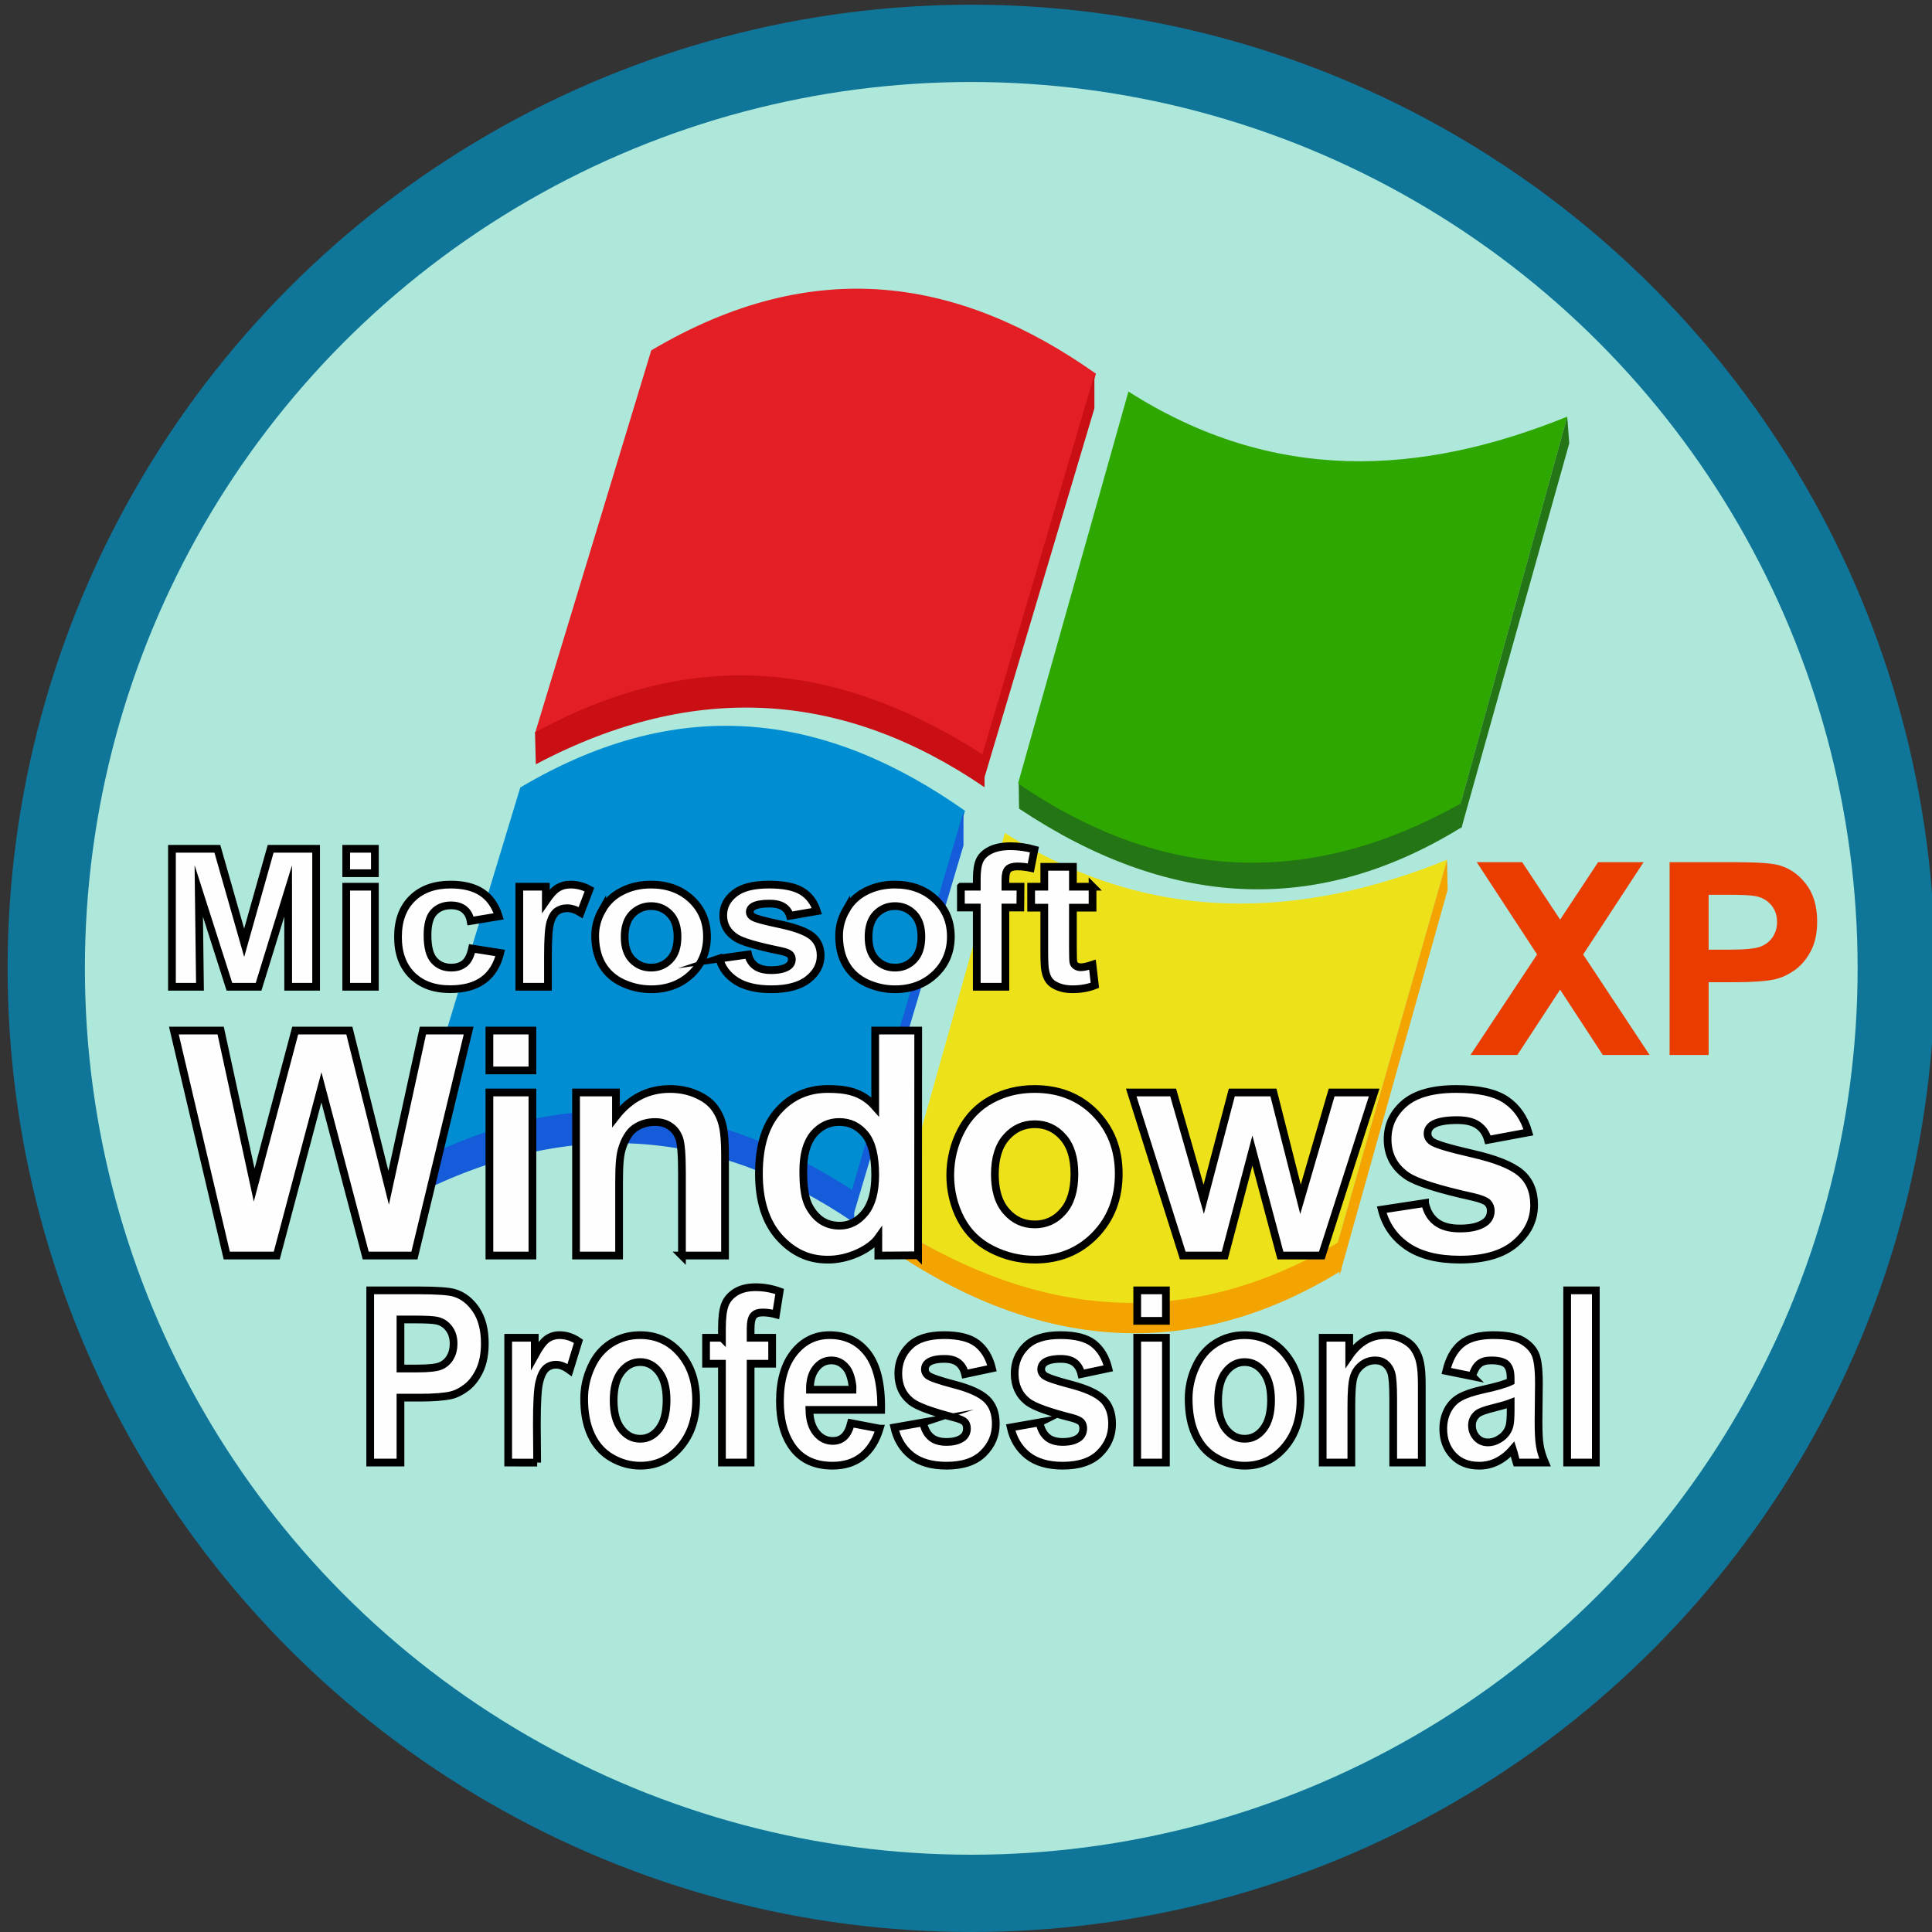 <?xml version="1.0" encoding="UTF-8"?>
<!DOCTYPE svg PUBLIC "-//W3C//DTD SVG 1.1//EN" "http://www.w3.org/Graphics/SVG/1.1/DTD/svg11.dtd">
<!-- Creator: CorelDRAW 2017 -->
<svg xmlns="http://www.w3.org/2000/svg" xml:space="preserve" width="500px" height="500px" version="1.1" style="shape-rendering:geometricPrecision; text-rendering:geometricPrecision; image-rendering:optimizeQuality; fill-rule:evenodd; clip-rule:evenodd"
viewBox="0 0 500 500"
 xmlns:xlink="http://www.w3.org/1999/xlink">
 <rect x="0" y="0" width="500" height="500" fill="#333333" stroke="none"/>
 <defs>
  <style type="text/css">
   <![CDATA[
    .str0 {stroke:#0F7699;stroke-width:20;stroke-miterlimit:22.926}
    .str1 {stroke:black;stroke-width:2;stroke-miterlimit:22.926}
    .fil1 {fill:#E31E24}
    .fil4 {fill:#008DD2}
    .fil5 {fill:#145CD9}
    .fil6 {fill:#237515}
    .fil7 {fill:#2EA700}
    .fil0 {fill:#AEE8DB}
    .fil2 {fill:#C90E14}
    .fil3 {fill:#C90E14}
    .fil8 {fill:#EDE21A}
    .fil9 {fill:#F3A400}
    .fil11 {fill:#EB3C00;fill-rule:nonzero}
    .fil10 {fill:#FEFEFE;fill-rule:nonzero}
   ]]>
  </style>
 </defs>
 <g id="Слой_x0020_1">
  <circle class="fil0 str0" cx="251.36" cy="250.61" r="239.39"/>
  <path class="fil1" d="M254.55 195.6c-40.2,-24.41 -78.85,-25.51 -116.12,-5.73l30.11 -99.19c42.49,-25.19 80.15,-18.6 115.09,6.03l-29.08 98.89z"/>
  <path class="fil2" d="M138.46 189.54c43.59,-23.78 81.18,-16.61 116.34,6.02l0 8.18c-35.91,-24.53 -74.44,-28 -116.13,-5.94l-0.21 -8.26 0 0z"/>
  <polygon class="fil3" points="283.23,96.98 254.16,195.54 254.1,203.49 283.23,105.68 "/>
  <path class="fil4" d="M220.67 308.73c-40.2,-24.41 -78.85,-25.52 -116.12,-5.73l30.1 -99.2c42.49,-25.19 80.17,-18.59 115.1,6.04l-29.08 98.89 0 0z"/>
  <polygon class="fil5" points="249.35,210.1 220.27,308.67 220.22,316.63 249.35,218.8 "/>
  <path class="fil6" d="M263.64 202.52c36.87,23.16 75.05,28.02 114.53,4.67l0.1 6.9c-37.61,23.22 -75.82,20.97 -114.54,-4.82l-0.09 -6.75 0 0z"/>
  <path class="fil7" d="M292.04 101.33c37.61,23.98 75.61,21.85 113.56,6.5l-27.59 100.14c-38.09,21.37 -76.27,21.01 -114.54,-5.21l28.57 -101.43z"/>
  <polygon class="fil6" points="405.6,107.83 378.17,207.37 378.17,214.46 406.12,114.73 "/>
  <path class="fil8" d="M260.06 215.56c37.6,23.98 76.49,22.29 114.44,6.94l-28.48 99.7c-38.09,21.37 -76.26,21.02 -114.53,-5.21l28.57 -101.43 0 0z"/>
  <polygon class="fil9" points="374.5,222.5 346.17,321.67 346.69,330 374.65,230.27 "/>
  <path class="fil5" d="M104.71 302.26c43.6,-23.78 81.2,-16.62 116.35,6.02l0 8.18c-35.91,-24.53 -74.43,-28.01 -116.13,-5.94l-0.22 -8.26 0 0z"/>
  <path class="fil9" d="M231.8 317.58c36.86,23.17 74.9,27.39 114.38,4.05l0.96 7.21c-37.63,23.21 -76.53,21.29 -115.25,-4.5l-0.09 -6.76 0 0z"/>
  <path class="fil10 str1" d="M44.5 255.37l0 -35.71 11.75 0 6.94 24.33 6.86 -24.33 11.76 0 0 35.71 -7.23 0 -0.01 -24.8 -7.65 24.8 -7.55 0 -7.93 -24.8 0.31 24.8 -7.25 0zm45.1 -29.38l0 -6.33 7.42 0 0 6.33 -7.42 0zm0 29.38l0 -25.89 7.42 0 0 25.89 -7.42 0zm32.19 -17.02c-0.24,-1.34 -0.81,-2.33 -1.69,-3.03 -0.86,-0.67 -2,-1.01 -3.39,-1.01 -1.84,0 -3.32,0.59 -4.43,1.78 -1.09,1.16 -1.64,3.15 -1.64,5.91 0,3.07 0.55,5.26 1.68,6.51 1.12,1.28 2.61,1.91 4.48,1.91 1.41,0 2.57,-0.37 3.46,-1.11 0.9,-0.74 1.53,-2.01 1.91,-3.83l7.29 1.15c-0.76,3.09 -2.2,5.44 -4.35,7.01 -2.14,1.58 -5.02,2.36 -8.63,2.36 -4.1,0 -7.37,-1.18 -9.82,-3.57 -2.43,-2.4 -3.66,-5.7 -3.66,-9.94 0,-4.28 1.24,-7.6 3.69,-9.99 2.44,-2.38 5.74,-3.57 9.92,-3.57 3.4,0 6.12,0.69 8.13,2.04 2.02,1.35 3.47,3.41 4.33,6.18l-7.28 1.2zm12.61 17.02l0 -25.89 6.86 0 0 3.68c1.19,-1.74 2.25,-2.88 3.2,-3.42 0.94,-0.55 2.01,-0.81 3.22,-0.81 1.7,0 3.32,0.43 4.87,1.29l-2.28 5.97c-1.25,-0.76 -2.41,-1.14 -3.5,-1.14 -1.04,0 -1.91,0.27 -2.64,0.8 -0.72,0.53 -1.29,1.47 -1.71,2.86 -0.41,1.38 -0.61,4.27 -0.61,8.67l0 7.99 -7.41 0zm21.45 -19.88c1.22,-2.14 2.93,-3.76 5.17,-4.87 2.22,-1.13 4.7,-1.69 7.45,-1.69 4.25,0 7.71,1.27 10.44,3.81 2.71,2.55 4.06,5.76 4.06,9.65 0,3.92 -1.38,7.18 -4.1,9.75 -2.74,2.59 -6.19,3.88 -10.35,3.88 -2.56,0 -5.02,-0.54 -7.36,-1.62 -2.32,-1.08 -4.09,-2.65 -5.31,-4.73 -1.35,-2.31 -1.82,-4.97 -1.82,-7.57 0,-2.34 0.64,-4.54 1.82,-6.61zm5.81 6.98c0,2.57 0.66,4.54 1.96,5.9 1.34,1.37 2.97,2.05 4.89,2.05 1.94,0 3.55,-0.68 4.86,-2.05 1.32,-1.36 1.97,-3.36 1.97,-5.95 0,-2.54 -0.66,-4.5 -1.97,-5.86 -1.31,-1.36 -2.92,-2.06 -4.86,-2.06 -1.92,0 -3.55,0.7 -4.89,2.06 -1.3,1.36 -1.96,3.34 -1.96,5.91zm24.49 5.61l7.47 -1.05c0.31,1.32 0.95,2.32 1.92,3.01 0.97,0.69 2.32,1.03 4.07,1.03 1.92,0 3.36,-0.33 4.33,-0.96 0.66,-0.46 0.99,-1.08 0.99,-1.86 0,-0.5 -0.19,-0.94 -0.54,-1.27 -0.38,-0.33 -1.2,-0.64 -2.49,-0.91 -5.98,-1.22 -9.78,-2.33 -11.38,-3.34 -2.23,-1.42 -3.35,-3.36 -3.35,-5.85 0,-2.23 0.98,-4.14 2.9,-5.65 1.92,-1.54 4.89,-2.3 8.92,-2.3 3.83,0 6.7,0.58 8.56,1.74 1.88,1.16 3.15,2.87 3.86,5.13l-6.98 1.21c-0.29,-1.01 -0.87,-1.8 -1.72,-2.34 -0.84,-0.54 -2.03,-0.82 -3.58,-0.82 -1.97,0 -3.37,0.26 -4.24,0.77 -0.57,0.37 -0.85,0.83 -0.85,1.4 0,0.48 0.25,0.89 0.75,1.23 0.68,0.47 2.99,1.1 6.96,1.93 3.97,0.84 6.73,1.84 8.31,3.05 1.54,1.22 2.32,2.92 2.32,5.11 0,2.36 -1.07,4.41 -3.22,6.11 -2.15,1.71 -5.33,2.57 -9.55,2.57 -3.81,0 -6.84,-0.72 -9.09,-2.15 -2.22,-1.42 -3.69,-3.35 -4.37,-5.79zm32.83 -12.59c1.21,-2.14 2.93,-3.76 5.16,-4.87 2.24,-1.13 4.69,-1.69 7.45,-1.69 4.25,0 7.71,1.27 10.43,3.81 2.72,2.55 4.06,5.76 4.06,9.65 0,3.92 -1.37,7.18 -4.1,9.75 -2.74,2.59 -6.18,3.88 -10.34,3.88 -2.58,0 -5.02,-0.54 -7.37,-1.62 -2.3,-1.08 -4.08,-2.65 -5.29,-4.73 -1.37,-2.3 -1.82,-4.97 -1.82,-7.57 0,-2.34 0.63,-4.54 1.82,-6.61zm5.8 6.98c0,2.57 0.66,4.54 1.96,5.9 1.34,1.37 2.96,2.05 4.9,2.05 1.92,0 3.54,-0.68 4.86,-2.05 1.3,-1.36 1.95,-3.36 1.95,-5.95 0,-2.54 -0.65,-4.5 -1.95,-5.86 -1.32,-1.36 -2.94,-2.06 -4.86,-2.06 -1.94,0 -3.56,0.7 -4.9,2.06 -1.31,1.36 -1.96,3.34 -1.96,5.91zm23.9 -12.99l4.11 0 0 -1.95c0,-2.19 0.24,-3.8 0.75,-4.88 0.51,-1.09 1.43,-1.96 2.79,-2.64 1.36,-0.67 3.06,-1.01 5.15,-1.01 2.11,0 4.2,0.3 6.23,0.87l-0.94 4.75c-1.21,-0.25 -2.38,-0.39 -3.5,-0.39 -1.09,0 -1.87,0.24 -2.36,0.71 -0.47,0.46 -0.71,1.37 -0.71,2.7l0 1.84 3.91 0 -0.05 5.38 -3.86 0 0 20.51 -7.41 0 0 -20.51 -4.11 0 0 -5.38zm34.07 0l0 5.43 -5.08 0 0 10.49c0,2.13 0.05,3.36 0.14,3.71 0.1,0.35 0.32,0.64 0.67,0.87 0.34,0.23 0.76,0.34 1.26,0.34 0.69,0 1.67,-0.21 2.99,-0.65l0.62 5.33c-1.73,0.68 -3.66,1.02 -5.85,1.02 -1.34,0 -2.53,-0.2 -3.61,-0.63 -1.07,-0.42 -1.86,-0.95 -2.35,-1.62 -0.5,-0.66 -0.85,-1.56 -1.05,-2.68 -0.15,-0.79 -0.23,-2.42 -0.23,-4.84l0 -11.34 -3.4 0 0 -5.43 3.4 0 0 -5.15 7.41 0 0 5.15 5.08 0z"/>
  <path class="fil10 str1" d="M58.69 324.94l-13.69 -58.23 12.11 0 8.67 39.99 10.62 -39.99 14.01 0 10.17 40.68 8.87 -40.68 11.83 0 -14.03 58.23 -12.6 0 -11.47 -43.55 -11.56 43.55 -12.93 0zm67.97 -47.91l0 -10.32 11.13 0 0 10.32 -11.13 0zm0 47.91l0 -42.21 11.13 0 0 42.21 -11.13 0zm49.83 0l0 -21.52c0,-4.55 -0.24,-7.49 -0.71,-8.83 -0.5,-1.34 -1.26,-2.37 -2.35,-3.1 -1.09,-0.76 -2.39,-1.11 -3.9,-1.11 -1.95,0 -3.71,0.52 -5.25,1.58 -1.56,1.05 -2.65,3.26 -3.21,5 -0.6,1.75 -0.85,4.16 -0.85,8.89l0 19.09 -11.14 0 0 -42.21 10.33 0 0 6.19c3.69,-4.72 8.35,-7.09 13.98,-7.09 2.46,0 4.73,0.45 6.78,1.34 2.05,0.89 3.61,2.01 4.65,3.38 1.06,1.39 1.79,2.94 2.19,4.69 0.42,1.76 0.63,4.24 0.63,7.49l0 26.21 -11.15 0zm61.11 -0.07l-10.29 0.07 0 -4.62c-2.06,2.92 -7.79,5.78 -13.22,5.67 -4.86,0 -9,-1.95 -12.48,-5.85 -3.46,-3.93 -5.2,-9.38 -5.2,-16.38 0,-7.18 1.69,-12.62 5.06,-16.35 3.38,-3.72 7.64,-5.58 12.77,-5.58 4.72,0 8.81,0.66 12.26,4.58l0 -19.7 11.13 0 -0.03 58.16zm-27.85 -12.06c1.79,2.94 4.29,4.4 7.53,4.4 2.55,0 4.73,-1.09 6.52,-3.29 1.81,-2.2 2.7,-5.47 2.7,-9.82 0,-4.88 -0.85,-8.37 -2.61,-10.53 -1.76,-2.14 -3.97,-3.2 -6.7,-3.2 -2.63,0 -4.86,1.05 -6.64,3.15 -1.77,2.14 -2.66,5.29 -2.66,9.5 0.04,1.67 -0.13,6.76 1.86,9.79zm39.01 -20.27c1.83,-3.5 4.41,-6.13 7.76,-7.96 3.35,-1.83 7.08,-2.75 11.21,-2.75 6.38,0 11.61,2.08 15.69,6.22 4.07,4.16 6.11,9.38 6.11,15.74 0,6.4 -2.06,11.71 -6.17,15.91 -4.13,4.2 -9.29,6.29 -15.54,6.29 -3.87,0 -7.56,-0.87 -11.05,-2.62 -3.52,-1.76 -6.18,-4.31 -8.01,-7.7 -3.82,-7.07 -3.74,-16.07 0,-23.13zm11.7 20.99c1.98,2.25 4.43,3.35 7.34,3.35 2.9,0 5.34,-1.1 7.3,-3.35 1.97,-2.22 2.96,-5.46 2.96,-9.7 0,-4.14 -0.99,-7.33 -2.96,-9.54 -1.96,-2.24 -4.4,-3.34 -7.3,-3.34 -2.91,0 -5.36,1.1 -7.34,3.34 -1.99,2.21 -2.99,5.44 -2.99,9.61 0,3.4 0.66,7.02 2.99,9.63zm45.64 11.41l-13.34 -42.21 10.85 0 7.91 27.66 7.27 -27.66 10.77 0 7.01 27.66 8.06 -27.66 11 0 -13.55 42.21 -10.71 0 -7.25 -27.17 -7.16 27.17 -10.86 0zm62.7 -13.59c0.48,2.16 1.44,3.8 2.9,4.9 1.45,1.13 3.5,1.69 6.12,1.69 2.89,0 5.04,-0.52 6.52,-1.59 0.97,-0.74 1.47,-1.74 1.47,-3 0,-0.83 -0.27,-1.53 -0.81,-2.09 -0.55,-0.52 -1.8,-1.03 -3.72,-1.48 -9.02,-1.99 -14.73,-3.81 -17.14,-5.45 -3.35,-2.29 -5.03,-5.46 -5.03,-9.51 0,-3.68 1.45,-6.74 4.34,-9.25 2.9,-2.48 7.36,-3.74 13.43,-3.74 5.77,0 10.07,0.95 12.88,2.84 2.81,1.89 4.74,4.69 5.8,8.38l-10.48 1.95c-0.45,-1.65 -1.32,-2.92 -2.6,-3.8 -1.25,-0.89 -3.05,-1.31 -5.39,-1.31 -2.96,0 -5.08,0.4 -6.37,1.23 -0.84,0.57 -1.27,1.34 -1.27,2.26 0,0.8 0.37,1.48 1.11,2.03 1.02,0.75 4.5,1.78 10.46,3.15 5.98,1.36 10.13,3 12.5,4.97 2.34,1.98 3.51,4.77 3.51,8.31 0,3.87 -1.62,7.21 -4.85,9.97 -3.24,2.79 -8.01,4.18 -14.36,4.18 -5.75,0 -10.32,-1.16 -13.67,-3.47 -3.37,-2.32 -5.55,-5.5 -6.56,-9.46l11.21 -1.71z"/>
  <path class="fil10 str1" d="M95.81 378.51l0 -44.56 12.54 0c4.75,0 7.84,0.22 9.29,0.66 2.22,0.68 4.07,2.12 5.59,4.37 1.49,2.24 2.24,5.13 2.24,8.69 0,2.73 -0.43,5.02 -1.29,6.89 -0.86,1.86 -1.96,3.33 -3.29,4.4 -1.33,1.05 -2.69,1.75 -4.05,2.11 -1.86,0.42 -4.56,0.64 -8.11,0.64l-5.09 0 0 16.8 -7.83 0zm7.83 -24.34l4.27 0c3.08,0 5.13,-0.23 6.18,-0.7 1.03,-0.46 1.84,-1.18 2.42,-2.2 0.58,-0.99 0.88,-2.14 0.88,-3.47 0,-1.64 -0.4,-2.97 -1.23,-4.03 -0.82,-1.06 -1.86,-1.72 -3.14,-1.99 -0.93,-0.2 -2.79,-0.3 -5.61,-0.3l-3.77 0 0 12.69zm35.38 24.35l-7.5 -0.01 0 -32.3 6.88 0 0 4.59c1.19,-2.17 2.24,-3.6 3.18,-4.27 0.97,-0.67 2.03,-1 3.23,-1 1.69,0 3.33,0.53 4.9,1.6l-2.29 7.45c-1.26,-0.93 -2.42,-1.39 -3.5,-1.39 -1.04,0 -1.92,0.33 -2.65,0.97 -0.73,0.67 -1.29,1.85 -1.71,3.58 -0.41,1.71 -0.62,5.33 -0.62,10.82l0.08 9.96zm12.16 -16.54c0,-2.86 0.61,-5.61 1.83,-8.26 1.21,-2.67 2.95,-4.69 5.16,-6.09 2.23,-1.4 4.71,-2.1 7.47,-2.1 4.25,0 7.72,1.58 10.44,4.75 2.71,3.19 4.07,7.2 4.07,12.06 0,4.89 -1.38,8.95 -4.12,12.15 -2.74,3.23 -6.17,4.83 -10.33,4.83 -2.58,0 -5.03,-0.67 -7.37,-2.01 -2.32,-1.33 -4.11,-3.3 -5.32,-5.89 -1.38,-2.92 -1.83,-6.25 -1.83,-9.44zm7.63 0.44c0,3.21 0.66,5.67 1.98,7.37 1.33,1.72 2.95,2.56 4.9,2.56 1.92,0 3.55,-0.84 4.86,-2.56 1.3,-1.7 1.96,-4.18 1.96,-7.42 0,-3.17 -0.66,-5.61 -1.96,-7.31 -1.31,-1.71 -2.94,-2.56 -4.86,-2.56 -1.95,0 -3.57,0.85 -4.9,2.56 -1.32,1.7 -1.98,4.16 -1.98,7.36l0 0 0 0zm28.03 -16.21l0 -2.44c0,-2.72 0.25,-4.75 0.76,-6.1 0.51,-1.34 1.44,-2.42 2.79,-3.27 1.36,-0.84 3.08,-1.27 5.15,-1.27 2.12,0 4.2,0.36 6.23,1.1l-0.94 5.93c-1.21,-0.33 -2.36,-0.49 -3.48,-0.49 -1.11,0 -1.9,0.3 -2.37,0.88 -0.48,0.58 -0.72,1.69 -0.72,3.36l0 2.3 5.57 0 0 6.72 -5.57 0 0 25.58 -7.42 0 0 -25.58 -4.11 0 0 -6.72 4.11 0zm40.82 23.52c-0.95,3.13 -2.46,5.5 -4.5,7.14 -2.05,1.64 -4.63,2.45 -7.71,2.45 -4.89,0 -8.49,-1.83 -10.83,-5.51 -1.85,-2.94 -2.77,-6.66 -2.77,-11.14 0,-5.36 1.21,-9.56 3.63,-12.59 2.43,-3.05 5.5,-4.55 9.22,-4.55 4.17,0 7.47,1.58 9.88,4.75 2.41,3.18 3.56,8.05 3.46,14.6l-18.57 0c0.05,2.54 0.65,4.5 1.81,5.93 1.13,1.4 2.55,2.1 4.24,2.1 1.18,0 2.14,-0.36 2.93,-1.08 0.79,-0.73 1.38,-1.91 1.79,-3.52l7.42 1.42zm-8.65 -15.73c-1.05,-1.3 -2.33,-1.93 -3.85,-1.93 -1.61,0 -2.94,0.68 -3.99,2.04 -1.07,1.35 -1.58,3.21 -1.56,5.54l11.07 0c0.03,-0.41 -0.22,-3.89 -1.67,-5.65zm19.91 14.12c0.31,1.65 0.97,2.91 1.94,3.76 0.96,0.86 2.32,1.29 4.07,1.29 1.92,0 3.35,-0.41 4.34,-1.22 0.65,-0.57 0.97,-1.33 0.97,-2.29 0,-0.65 -0.18,-1.19 -0.53,-1.61 -0.37,-0.4 -1.2,-0.79 -2.49,-1.13 -5.99,-1.53 -9.79,-2.91 -11.39,-4.17 -2.24,-1.76 -3.35,-4.19 -3.35,-7.29 0,-2.8 0.97,-5.17 2.9,-7.07 1.91,-1.92 4.89,-2.86 8.93,-2.86 3.83,0 6.69,0.71 8.56,2.16 1.88,1.46 3.16,3.59 3.86,6.43l-6.98 1.48c-0.29,-1.26 -0.86,-2.23 -1.72,-2.91 -0.83,-0.67 -2.03,-1.01 -3.59,-1.01 -1.97,0 -3.38,0.32 -4.23,0.96 -0.57,0.44 -0.85,1.02 -0.85,1.72 0,0.62 0.24,1.13 0.74,1.56 0.68,0.57 2.99,1.37 6.96,2.41 3.97,1.03 6.74,2.3 8.31,3.81 1.56,1.51 2.34,3.63 2.34,6.35 0,2.97 -1.08,5.51 -3.23,7.64 -2.15,2.13 -5.33,3.19 -9.55,3.19 -3.83,0 -6.86,-0.89 -9.1,-2.65 -2.23,-1.79 -3.69,-4.2 -4.38,-7.24l7.47 -1.31zm30.11 0c0.32,1.65 0.96,2.91 1.92,3.76 0.97,0.86 2.34,1.29 4.08,1.29 1.92,0 3.36,-0.41 4.34,-1.22 0.64,-0.57 0.97,-1.33 0.97,-2.29 0,-0.65 -0.18,-1.19 -0.53,-1.61 -0.37,-0.4 -1.2,-0.79 -2.47,-1.13 -6.02,-1.53 -9.8,-2.91 -11.41,-4.17 -2.23,-1.76 -3.34,-4.19 -3.34,-7.29 0,-2.8 0.97,-5.17 2.89,-7.07 1.93,-1.92 4.89,-2.86 8.93,-2.86 3.84,0 6.7,0.71 8.57,2.16 1.86,1.46 3.16,3.59 3.86,6.43l-6.99 1.48c-0.3,-1.26 -0.87,-2.23 -1.7,-2.91 -0.85,-0.67 -2.05,-1.01 -3.61,-1.01 -1.97,0 -3.38,0.32 -4.24,0.96 -0.56,0.44 -0.84,1.02 -0.84,1.72 0,0.62 0.25,1.13 0.75,1.56 0.66,0.57 2.99,1.37 6.96,2.41 3.97,1.03 6.74,2.3 8.31,3.81 1.56,1.51 2.33,3.63 2.33,6.35 0,2.97 -1.07,5.51 -3.23,7.64 -2.14,2.13 -5.33,3.19 -9.55,3.19 -3.82,0 -6.85,-0.89 -9.09,-2.65 -2.23,-1.79 -3.69,-4.2 -4.38,-7.24l7.47 -1.31zm25.28 -26.28l0 -7.89 7.43 0 0 7.89 -7.43 0zm0 36.67l0 -32.3 7.43 0 0 32.3 -7.43 0zm15.14 -24.79c1.22,-2.67 2.93,-4.69 5.17,-6.09 2.23,-1.4 4.71,-2.1 7.45,-2.1 4.26,0 7.73,1.58 10.43,4.75 2.72,3.19 4.07,7.2 4.07,12.06 0,4.89 -1.36,8.95 -4.09,12.15 -2.74,3.23 -6.2,4.83 -10.36,4.83 -2.55,0 -5.02,-0.67 -7.35,-2.01 -2.34,-1.33 -4.1,-3.3 -5.32,-5.89 -1.23,-2.59 -1.83,-5.75 -1.83,-9.44 0,-2.88 0.62,-5.65 1.83,-8.26zm7.78 16.07c1.33,1.72 2.95,2.56 4.88,2.56 1.94,0 3.57,-0.84 4.87,-2.56 1.31,-1.7 1.97,-4.18 1.97,-7.42 0,-3.17 -0.66,-5.61 -1.97,-7.31 -1.3,-1.71 -2.93,-2.56 -4.87,-2.56 -1.93,0 -3.55,0.85 -4.88,2.56 -1.32,1.7 -1.98,4.16 -1.98,7.36 0,2.51 0.4,5.33 1.98,7.37zm43.33 8.72l0 -16.46c0,-3.49 -0.17,-5.75 -0.49,-6.76 -0.33,-1.02 -0.84,-1.81 -1.57,-2.38 -0.71,-0.57 -1.57,-0.84 -2.58,-0.84 -1.31,0 -2.47,0.4 -3.49,1.2 -1.05,0.82 -1.76,1.89 -2.13,3.22 -0.39,1.34 -0.57,3.81 -0.57,7.42l0 14.6 -7.42 0 0 -32.3 6.87 0 0 4.74c2.47,-3.61 5.56,-5.42 9.3,-5.42 1.64,0 3.15,0.34 4.51,1.01 1.37,0.69 2.41,1.54 3.1,2.6 0.7,1.05 1.19,2.25 1.45,3.59 0.29,1.33 0.42,3.23 0.42,5.73l0 20.05 -7.4 0zm20.44 -22.35l-6.71 -1.36c0.76,-3.16 2.07,-5.49 3.91,-7 1.85,-1.53 4.6,-2.27 8.25,-2.27 3.31,0 5.78,0.44 7.41,1.34 1.61,0.91 2.75,2.05 3.41,3.43 0.67,1.39 1,3.94 1,7.66l-0.1 9.95c0,2.84 0.11,4.93 0.35,6.28 0.23,1.36 0.67,2.79 1.32,4.32l-7.37 0c-0.38,-1.16 -0.6,-2.37 -0.97,-3.49 -1.25,1.45 -2.61,2.51 -4.06,3.23 -1.44,0.71 -2.98,1.07 -4.61,1.07 -2.88,0 -5.15,-0.9 -6.8,-2.7 -1.67,-1.8 -2.51,-4.08 -2.51,-6.84 0,-1.81 0.39,-3.44 1.15,-4.87 0.75,-1.42 1.81,-2.53 3.18,-3.28 1.37,-0.76 3.33,-1.43 5.91,-2 3.46,-0.74 5.87,-1.45 7.2,-2.09 0,-1.47 0.05,-3.3 -1.05,-4.42 -0.72,-0.7 -2.06,-1.05 -4.01,-1.05 -1.33,0 -2.35,0.29 -3.1,0.91 -0.92,0.74 -1.47,2.07 -1.8,3.18zm9.96 6.92c-0.94,0.37 -2.45,0.79 -4.52,1.31 -2.05,0.5 -3.4,1 -4.04,1.48 -0.96,0.8 -1.45,1.8 -1.45,3.01 0,1.19 0.39,2.24 1.15,3.1 0.78,0.87 1.77,1.31 2.97,1.31 1.34,0 2.61,-0.51 3.84,-1.52 0.89,-0.78 1.48,-1.71 1.76,-2.83 0.19,-0.72 0.29,-2.11 0.29,-4.17l0 -1.69zm14.62 15.43l0 -44.56 7.42 0 0 44.56 -7.42 0z"/>
  <path class="fil11" d="M380.56 273.02l17.24 -26.01 -15.62 -23.88 11.76 0 9.82 14.86 9.83 -14.86 11.77 0 -15.64 23.89 17.19 26 -12.11 0 -11.05 -16.9 -11.06 16.9 -12.13 0 0 0 0 0zm51.53 0l0 -49.89 16.16 0c6.13,0 10.1,0.24 11.96,0.74 2.85,0.75 5.25,2.39 7.17,4.89 1.94,2.51 2.9,5.74 2.9,9.72 0,3.08 -0.56,5.64 -1.67,7.71 -1.11,2.1 -2.51,3.74 -4.23,4.94 -1.7,1.18 -3.44,1.97 -5.21,2.36 -2.4,0.47 -5.87,0.71 -10.43,0.71l-6.55 0 0 18.82 -10.1 0 0 0 0 0zm10.1 -41.45l0 14.2 5.5 0c3.96,0 6.59,-0.27 7.94,-0.79 1.32,-0.52 2.36,-1.32 3.12,-2.45 0.76,-1.12 1.15,-2.42 1.15,-3.9 0,-1.82 -0.55,-3.33 -1.6,-4.5 -1.07,-1.19 -2.39,-1.93 -4.03,-2.22 -1.2,-0.24 -3.61,-0.34 -7.24,-0.34l-4.84 0 0 0 0 0z"/>
 </g>
</svg>
